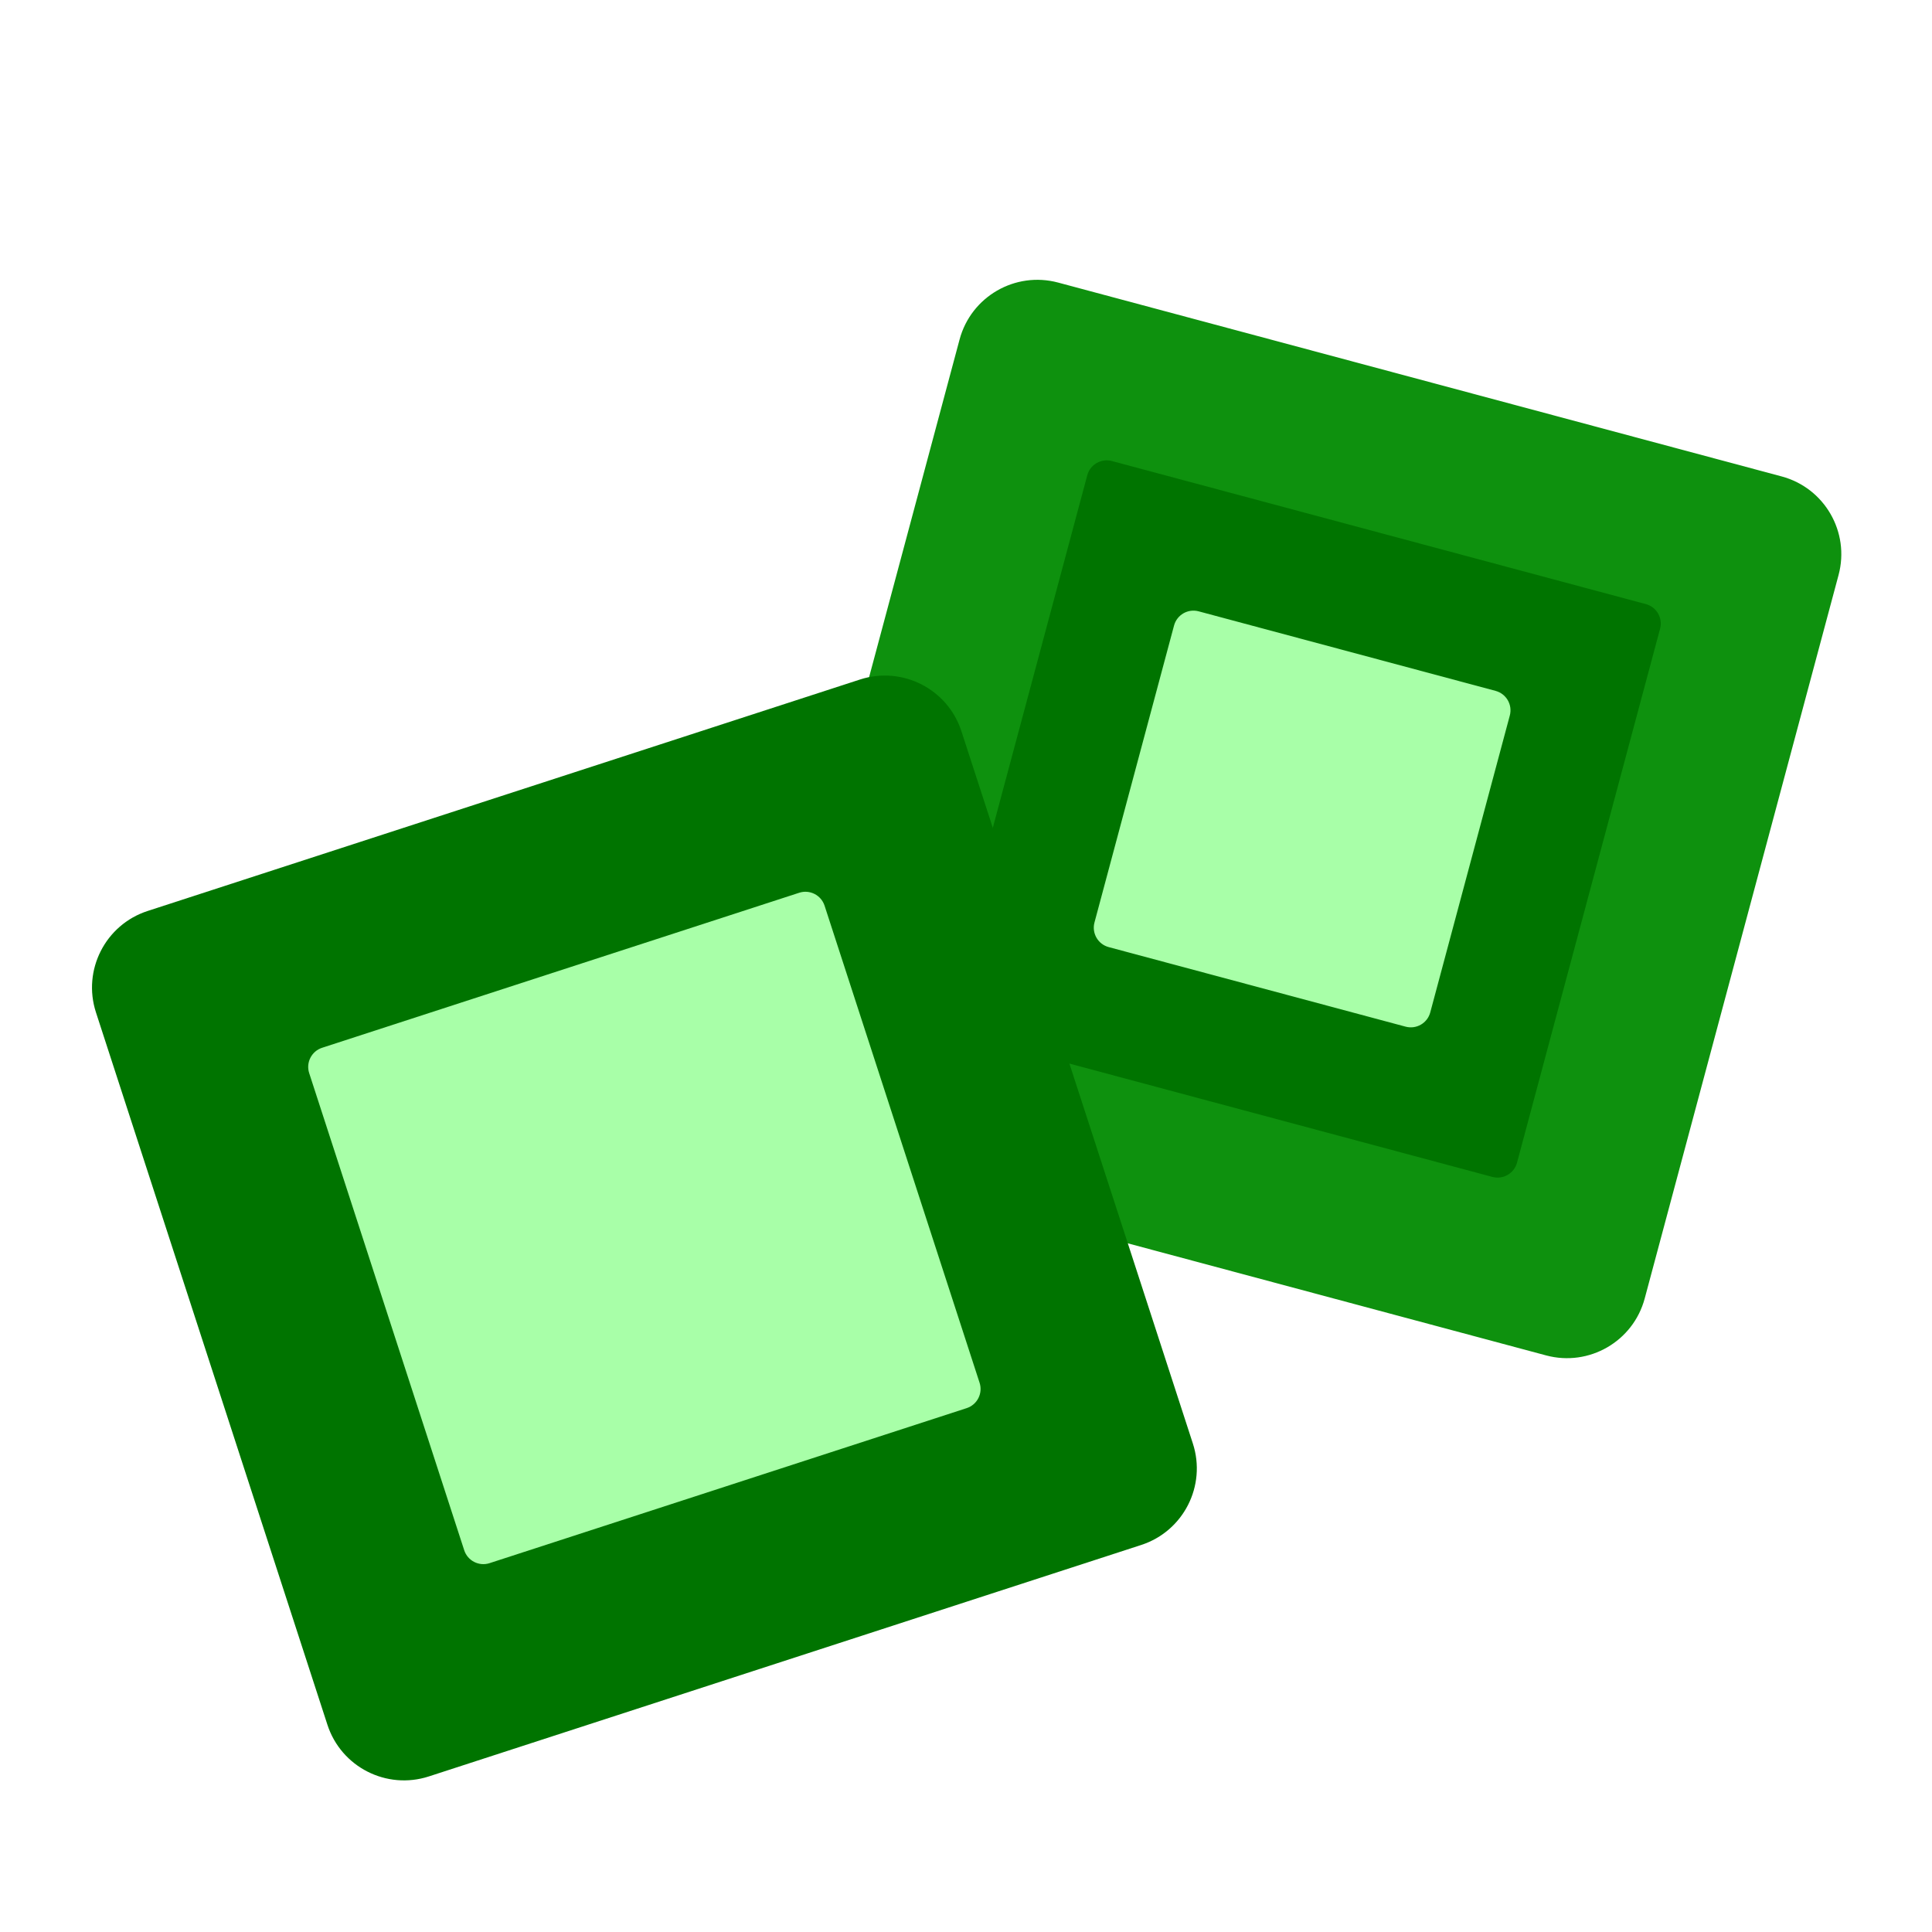<svg xmlns="http://www.w3.org/2000/svg" width="96" height="96" viewBox="0 0 96 96">
  <defs>
    <filter id="com.apps.alliance-a" width="143.3%" height="143.3%" x="-21.7%" y="-21.7%" filterUnits="objectBoundingBox">
      <feOffset dy="2" in="SourceAlpha" result="shadowOffsetOuter1"/>
      <feGaussianBlur in="shadowOffsetOuter1" result="shadowBlurOuter1" stdDeviation="2"/>
      <feColorMatrix in="shadowBlurOuter1" result="shadowMatrixOuter1" values="0 0 0 0 0   0 0 0 0 0   0 0 0 0 0  0 0 0 0.2 0"/>
      <feMerge>
        <feMergeNode in="shadowMatrixOuter1"/>
        <feMergeNode in="SourceGraphic"/>
      </feMerge>
    </filter>
    <filter id="com.apps.alliance-b" width="142.1%" height="142.1%" x="-21.1%" y="-21.1%" filterUnits="objectBoundingBox">
      <feOffset dy="2" in="SourceAlpha" result="shadowOffsetOuter1"/>
      <feGaussianBlur in="shadowOffsetOuter1" result="shadowBlurOuter1" stdDeviation="2"/>
      <feColorMatrix in="shadowBlurOuter1" result="shadowMatrixOuter1" values="0 0 0 0 0   0 0 0 0 0   0 0 0 0 0  0 0 0 0.2 0"/>
      <feMerge>
        <feMergeNode in="shadowMatrixOuter1"/>
        <feMergeNode in="SourceGraphic"/>
      </feMerge>
    </filter>
  </defs>
  <g fill="none" fill-rule="evenodd">
    <g fill-rule="nonzero" filter="url(#com.apps.alliance-a)" transform="translate(37.013 11.006)">
      <path fill="#0E910E" d="M50.298,9.081 L50.298,46.298 C50.298,48.507 48.507,50.298 46.298,50.298 L9.081,50.298 C6.872,50.298 5.081,48.507 5.081,46.298 L5.081,9.081 C5.081,6.872 6.872,5.081 9.081,5.081 L46.298,5.081 C48.507,5.081 50.298,6.872 50.298,9.081 Z" transform="rotate(15 27.69 27.69)"/>
      <path fill="#007400" d="M41.423,12.955 L13.956,12.955 C13.404,12.955 12.956,13.403 12.956,13.955 L12.956,41.422 C12.956,41.974 13.404,42.422 13.956,42.422 L41.423,42.422 C41.976,42.422 42.423,41.974 42.423,41.422 L42.423,13.955 C42.423,13.403 41.976,12.955 41.423,12.955 Z" transform="rotate(15 27.69 27.689)"/>
      <path fill="#A8FFA8" d="M20.053,19.053 L35.326,19.053 C35.879,19.053 36.326,19.5 36.326,20.053 L36.326,35.326 C36.326,35.879 35.879,36.326 35.326,36.326 L20.053,36.326 C19.5,36.326 19.053,35.879 19.053,35.326 L19.053,20.053 C19.053,19.5 19.5,19.053 20.053,19.053 Z" transform="rotate(15 27.69 27.69)"/>
    </g>
    <g fill-rule="nonzero" filter="url(#com.apps.alliance-b)" transform="translate(3.532 30.529)">
      <path fill="#007400" d="M51.097,9.88 L51.097,47.097 C51.097,49.306 49.306,51.097 47.097,51.097 L9.88,51.097 C7.671,51.097 5.88,49.306 5.88,47.097 L5.88,9.88 C5.88,7.671 7.671,5.88 9.88,5.88 L47.097,5.88 C49.306,5.88 51.097,7.671 51.097,9.88 Z" transform="rotate(-18 28.488 28.488)"/>
      <path fill="#A8FFA8" d="M40.951,15.024 L16.024,15.024 C15.472,15.024 15.024,15.472 15.024,16.024 L15.024,40.951 C15.024,41.503 15.472,41.951 16.024,41.951 L40.951,41.951 C41.503,41.951 41.951,41.503 41.951,40.951 L41.951,16.024 C41.951,15.472 41.503,15.024 40.951,15.024 Z" transform="rotate(-18 28.487 28.488)"/>
    </g>
  </g>
</svg>
